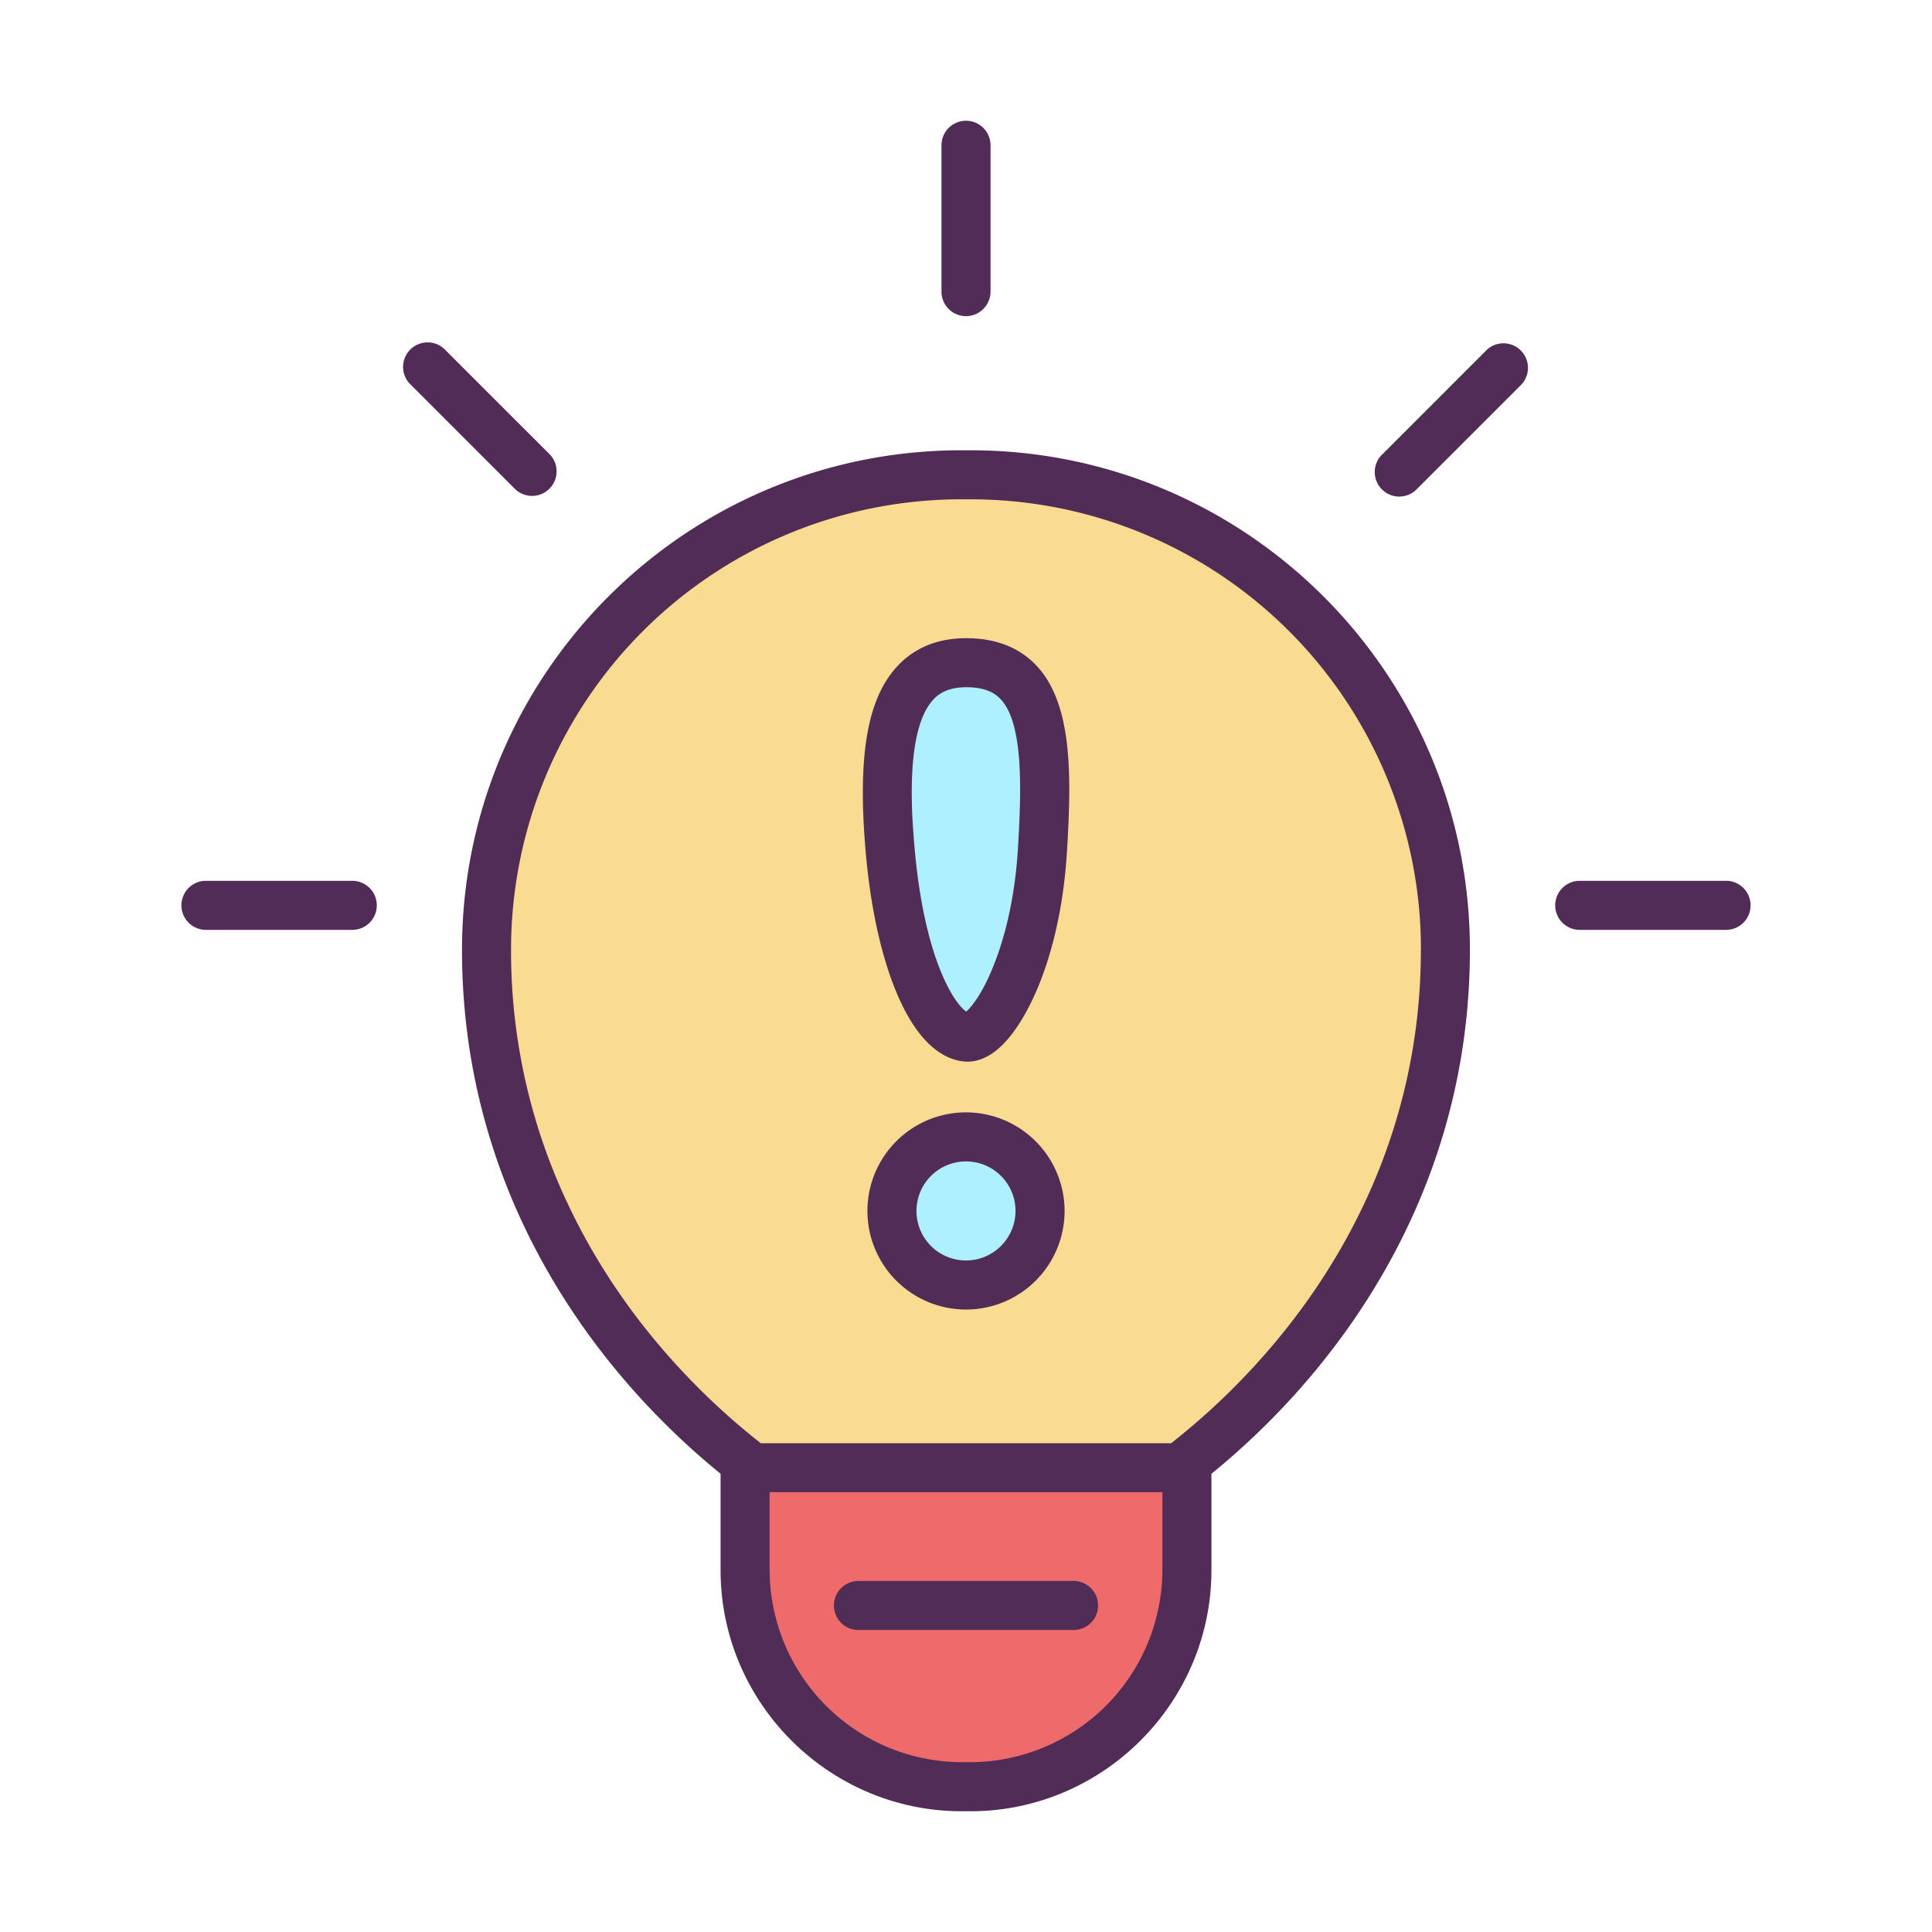 <?xml version="1.0" standalone="no"?><!DOCTYPE svg PUBLIC "-//W3C//DTD SVG 1.1//EN" "http://www.w3.org/Graphics/SVG/1.1/DTD/svg11.dtd"><svg t="1617798240395" class="icon" viewBox="0 0 1024 1024" version="1.1" xmlns="http://www.w3.org/2000/svg" p-id="1772" xmlns:xlink="http://www.w3.org/1999/xlink" width="200" height="200"><defs><style type="text/css"></style></defs><path d="M692.38 325.4a250.17 250.17 0 0 0-178.06-73.75h-4.64a251.8 251.8 0 0 0-251.81 251.81 325.89 325.89 0 0 0 30.62 138.68c17.45 37.45 41.85 72 72.53 102.66a384.23 384.23 0 0 0 37.71 33.08h226.54A384.23 384.23 0 0 0 663 744.8c30.68-30.67 55.08-65.21 72.53-102.66a325.89 325.89 0 0 0 30.62-138.68 250.17 250.17 0 0 0-73.77-178.06zM512 681.08a39.25 39.25 0 1 1 39.25-39.25A39.25 39.25 0 0 1 512 681.08z m40.5-230.62c-3.7 61.45-27.66 100.54-40.35 99.2-17.48-1.83-35.23-40.28-40.36-99.2-4.74-54.59 0.08-99.21 40.36-99.21 42.95 0 43.65 44.51 40.35 99.21z" fill="#F9DB91" p-id="1773"></path><path d="M394.92 777.88v54.37A115.13 115.13 0 0 0 509.67 947h4.66a115.13 115.13 0 0 0 114.75-114.75v-54.37H394.92z" fill="#EF6A6A" p-id="1774"></path><path d="M512.15 351.25c-40.28 0-45.1 44.62-40.36 99.21 5.13 58.92 22.88 97.37 40.36 99.2 12.69 1.34 36.65-37.75 40.35-99.2 3.3-54.7 2.6-99.21-40.35-99.21z" fill="#AEF0FF" p-id="1775"></path><path d="M512 641.83m-39.25 0a39.25 39.25 0 1 0 78.5 0 39.25 39.25 0 1 0-78.5 0Z" fill="#AEF0FF" p-id="1776"></path><path d="M514.32 238.65h-4.64c-146.25 0-264.81 118.56-264.81 264.81 0 126.57 67.48 221.06 137.05 277.67v51.12c0 70.26 57.49 127.75 127.75 127.75h4.66c70.26 0 127.75-57.49 127.75-127.75v-51.12c69.57-56.61 137-151.1 137-277.67 0.05-146.25-118.51-264.81-264.76-264.81z m101.76 593.6A102.12 102.12 0 0 1 514.33 934h-4.66a102.12 102.12 0 0 1-101.75-101.75v-41.37h208.16z m137-328.79a313 313 0 0 1-29.4 133.19c-16.81 36.07-40.34 69.36-69.94 99a369.71 369.71 0 0 1-33 29.28H403.21a371.15 371.15 0 0 1-33-29.28c-29.6-29.59-53.13-62.88-69.94-99a313 313 0 0 1-29.4-133.19 238.57 238.57 0 0 1 238.81-238.81h4.64a238.57 238.57 0 0 1 238.81 238.81z" fill="#512C56" p-id="1777"></path><path d="M455 863.94h114a13 13 0 0 0 0-26H455a13 13 0 0 0 0 26zM512 167.56a13 13 0 0 0 13-13V77a13 13 0 0 0-26 0v77.56a13 13 0 0 0 13 13zM282 262.84a13 13 0 0 0 9.19-22.2l-54.86-54.84A13 13 0 1 0 218 204.18L272.79 259a13 13 0 0 0 9.21 3.84zM186.71 466.85h-77.56a13 13 0 1 0 0 26h77.56a13 13 0 1 0 0-26zM914.85 466.85h-77.56a13 13 0 0 0 0 26h77.56a13 13 0 0 0 0-26zM787.66 185.8l-54.84 54.84A13 13 0 1 0 751.2 259l54.85-54.85a13 13 0 1 0-18.39-18.38zM512.15 338.25c-15.2 0-27.57 5.08-36.77 15.12-15.84 17.28-20.94 47.57-16.54 98.21 2.57 29.51 8.28 55.42 16.52 74.94 11.81 28 25.78 35.06 35.43 36.07a17.14 17.14 0 0 0 2 0.11c4.14 0 9.82-1.34 16.07-6.64 15.91-13.48 33.42-51.12 36.66-104.82 2.43-40.25 3-78.07-16.19-98.47-9.11-9.64-21.61-14.52-37.18-14.52z m27.38 111.42c-1.79 29.66-8.22 50.7-13.3 63.13-5.85 14.3-11.41 21-14.09 23.35-6.21-4-22.27-27.83-27.4-86.82-1.33-15.29-5.37-61.84 9.81-78.39 2.63-2.88 7.32-6.69 17.6-6.69 11 0 15.65 3.62 18.21 6.34 12.09 12.84 11.07 47.55 9.17 79.08zM512 589.58a52.25 52.25 0 1 0 52.25 52.25A52.31 52.31 0 0 0 512 589.58z m0 78.5a26.25 26.25 0 1 1 26.25-26.25A26.29 26.29 0 0 1 512 668.08z" fill="#512C56" p-id="1778"></path></svg>